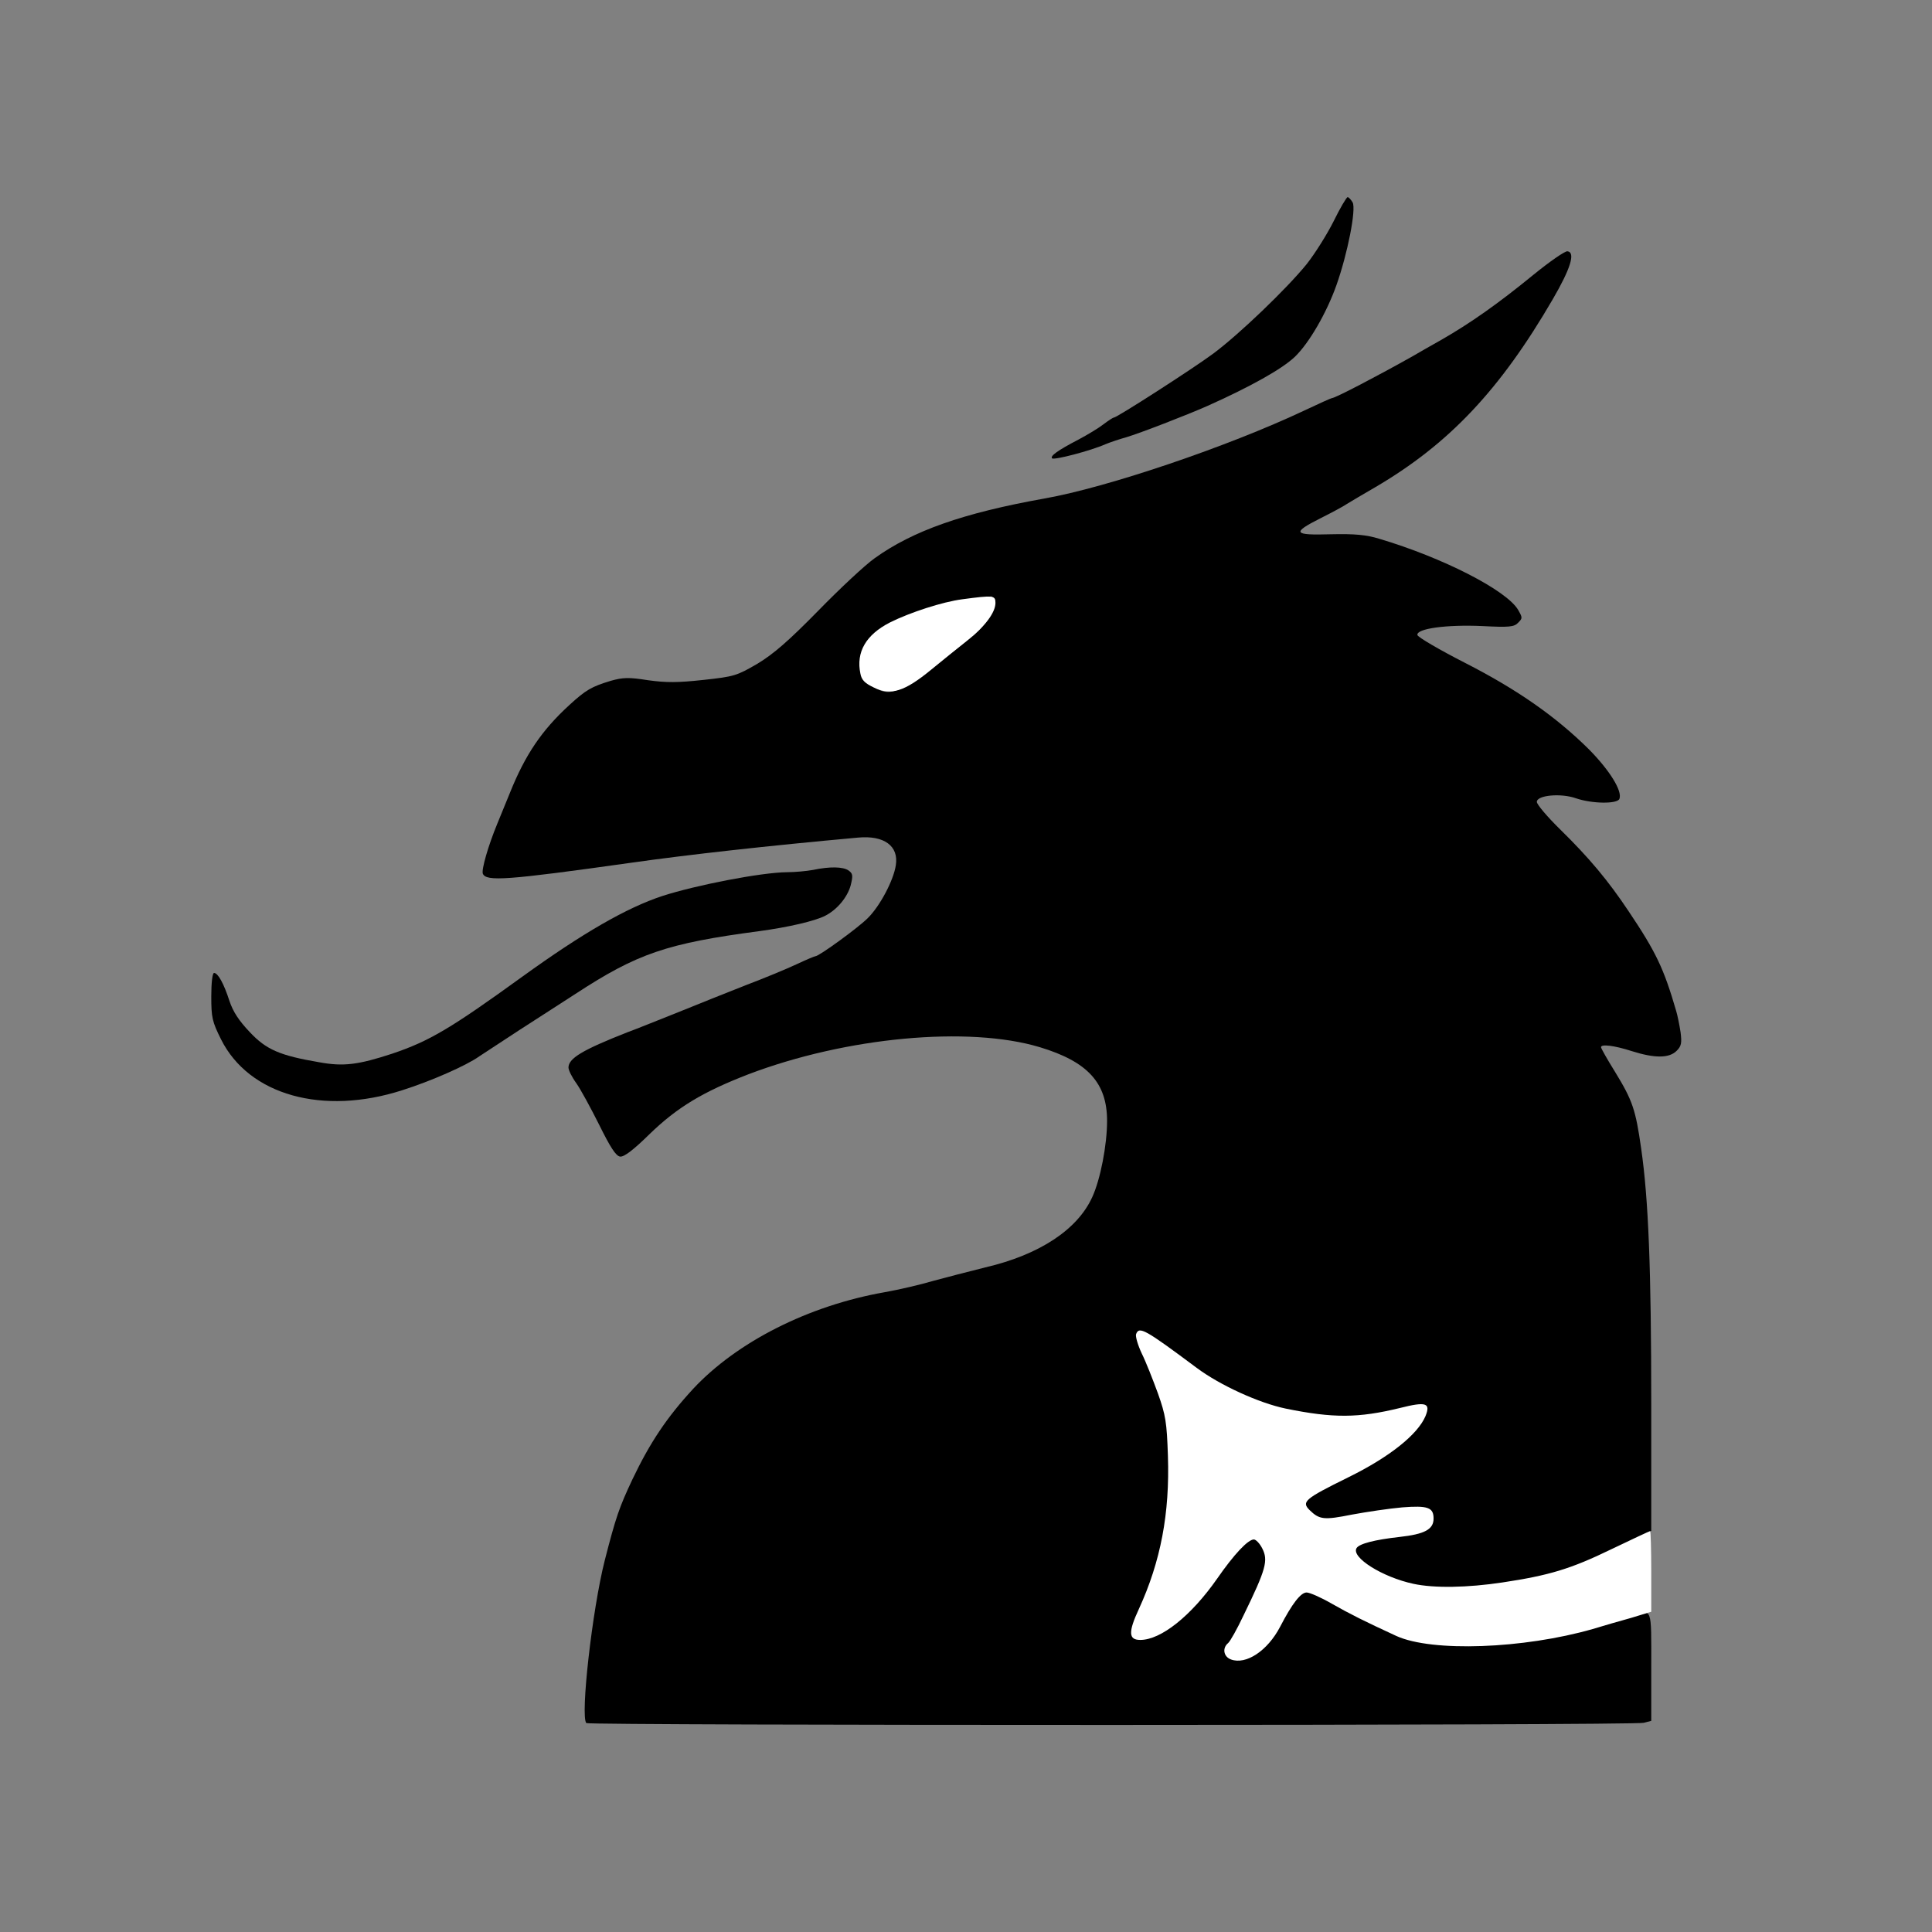 <?xml version="1.0" encoding="UTF-8" standalone="no"?>
<!-- Generator: Adobe Illustrator 28.3.0, SVG Export Plug-In . SVG Version: 6.00 Build 0)  -->

<svg
   version="1.1"
   id="Capa_1"
   x="0px"
   y="0px"
   viewBox="0 0 45 45"
   xml:space="preserve"
   sodipodi:docname="bD.svg"
   width="45"
   height="45"
   inkscape:version="1.2.2 (732a01da63, 2022-12-09)"
   xmlns:inkscape="http://www.inkscape.org/namespaces/inkscape"
   xmlns:sodipodi="http://sodipodi.sourceforge.net/DTD/sodipodi-0.dtd"
   xmlns="http://www.w3.org/2000/svg"
   xmlns:svg="http://www.w3.org/2000/svg"><rect x="0" y="0" width="45" height="45" fill="#808080" stroke="none"/><defs
   id="defs21" /><sodipodi:namedview
   id="namedview19"
   pagecolor="#ffffff"
   bordercolor="#000000"
   borderopacity="0.25"
   inkscape:showpageshadow="2"
   inkscape:pageopacity="0.0"
   inkscape:pagecheckerboard="0"
   inkscape:deskcolor="#d1d1d1"
   showgrid="false"
   inkscape:zoom="10.554839"
   inkscape:cx="50.02445"
   inkscape:cy="33.870721"
   inkscape:window-width="1920"
   inkscape:window-height="1001"
   inkscape:window-x="-9"
   inkscape:window-y="-9"
   inkscape:window-maximized="1"
   inkscape:current-layer="Capa_1" />
<style
   type="text/css"
   id="style2">
	.st0{fill:#FFFFFF;}
</style>

<g
   id="g443"
   transform="matrix(0.065,0,0,0.065,2.256,2.447)"><g
     transform="matrix(0.1,0,0,-0.1,0,620)"
     id="g10">
	<path
   d="m 4432,5784 c -24,-48 -67,-116 -96,-153 -71,-88 -243,-253 -336,-322 -73,-54 -345,-229 -356,-229 -3,0 -20,-11 -37,-24 -18,-14 -58,-38 -90,-55 -75,-39 -102,-59 -94,-67 7,-7 138,27 192,51 17,7 50,18 75,25 47,14 213,78 290,112 154,69 267,132 313,176 51,49 114,158 149,257 40,113 71,271 58,296 -6,10 -14,19 -18,19 -4,0 -27,-39 -50,-86 z"
   id="path4" />
	<path
   d="m 5148,5592 c -127,-104 -227,-174 -328,-232 -41,-23 -88,-50 -105,-60 -119,-67 -277,-150 -289,-150 -3,0 -47,-20 -98,-44 -273,-129 -706,-276 -933,-316 -291,-52 -472,-116 -608,-214 -34,-24 -125,-109 -202,-188 -106,-108 -160,-155 -218,-190 -74,-43 -83,-46 -194,-58 -92,-10 -133,-10 -198,-1 -69,11 -90,10 -133,-2 -69,-21 -89,-32 -150,-88 -98,-90 -157,-177 -212,-314 -18,-44 -38,-93 -45,-110 -33,-80 -57,-164 -52,-179 12,-29 84,-24 532,39 204,29 492,61 812,90 94,9 147,-30 136,-99 -8,-54 -57,-147 -101,-190 -34,-34 -174,-136 -187,-136 -3,0 -34,-13 -68,-29 -34,-16 -116,-50 -182,-75 -66,-26 -174,-69 -240,-96 -66,-26 -149,-60 -185,-73 -160,-63 -210,-93 -210,-126 0,-9 12,-34 28,-56 15,-21 52,-89 82,-149 40,-81 60,-112 75,-114 14,-2 48,24 105,80 100,97 192,152 355,215 350,133 788,174 1044,97 172,-52 241,-128 241,-264 0,-87 -24,-210 -53,-273 -53,-117 -190,-207 -383,-252 -60,-15 -145,-37 -189,-49 -44,-13 -121,-31 -172,-40 -273,-48 -529,-178 -686,-346 -95,-103 -155,-193 -218,-325 -47,-100 -59,-134 -99,-290 -45,-177 -88,-560 -66,-583 10,-9 3753,-9 3789,1 l 27,7 v 195 c 0,216 5,205 -71,181 -201,-63 -309,-85 -474,-95 -193,-13 -293,-1 -411,50 -55,23 -115,52 -134,64 -19,12 -61,36 -92,54 l -57,32 -26,-28 c -14,-15 -40,-55 -56,-88 -39,-78 -81,-120 -134,-135 -66,-18 -84,5 -46,58 28,40 97,190 114,247 11,40 12,57 2,85 -6,19 -19,36 -27,38 -24,5 -85,-54 -145,-140 -30,-42 -86,-106 -124,-142 -57,-53 -78,-66 -114,-72 -75,-11 -81,6 -35,95 29,59 57,146 87,271 11,45 16,117 16,235 1,170 1,170 -35,270 -20,55 -45,122 -57,148 -45,102 -23,95 182,-60 50,-38 184,-107 247,-127 167,-53 316,-64 450,-32 127,31 130,31 130,9 0,-58 -130,-166 -285,-238 -89,-41 -145,-79 -145,-99 0,-17 40,-52 67,-58 12,-3 61,2 110,12 48,10 129,20 178,22 l 90,3 3,-26 c 2,-14 -3,-31 -11,-38 -8,-6 -62,-18 -120,-26 -61,-7 -116,-20 -131,-30 l -26,-17 21,-29 c 45,-63 203,-119 335,-119 82,0 276,28 376,54 50,14 222,89 316,139 l 32,18 v 452 c 0,488 -10,736 -36,917 -20,141 -31,173 -94,276 -28,45 -50,84 -50,88 0,12 48,6 110,-14 82,-26 134,-26 161,1 17,17 19,28 14,67 -4,26 -11,61 -16,77 -44,151 -72,210 -170,356 -74,111 -142,192 -246,294 -46,45 -83,89 -83,98 0,24 86,32 140,13 58,-20 149,-21 156,-2 11,28 -35,102 -109,177 -118,117 -256,214 -444,310 -92,47 -169,92 -171,100 -4,23 105,38 234,32 95,-5 113,-3 127,12 16,16 16,18 0,46 -41,70 -269,187 -498,255 -46,14 -87,18 -173,16 -136,-4 -141,5 -36,58 38,19 81,42 94,51 14,9 59,35 100,59 265,155 448,349 637,674 64,110 82,168 53,172 -8,2 -63,-36 -122,-84 z M 3216,4426 c 9,-22 -32,-92 -73,-125 -263,-211 -291,-226 -359,-187 -55,31 -65,84 -28,158 30,59 240,138 447,167 4,1 10,-5 13,-13 z"
   id="path6" />
	<path
   d="m 2565,3459 c -22,-4 -64,-8 -93,-8 -92,-1 -324,-46 -445,-85 -128,-42 -286,-133 -502,-289 -257,-186 -333,-231 -466,-276 -122,-40 -175,-47 -262,-31 -141,24 -190,45 -249,108 -39,41 -60,73 -73,112 -20,62 -41,100 -55,100 -6,0 -10,-36 -10,-84 0,-75 3,-90 35,-154 100,-200 365,-274 650,-182 101,32 229,88 275,121 14,9 79,52 145,95 66,42 156,101 200,129 222,145 327,181 660,225 103,14 198,36 235,55 43,22 79,66 91,108 9,36 8,43 -7,54 -20,14 -67,15 -129,2 z"
   id="path8" />
</g><g
     transform="matrix(0.1,0,0,-0.1,0,620)"
     id="g16">
	<path
   class="st0"
   d="m 3101,4429 c -70,-9 -187,-47 -259,-83 -86,-44 -122,-106 -106,-183 4,-23 16,-35 48,-50 61,-30 110,-15 206,64 41,34 100,81 130,105 63,50 100,100 100,134 0,27 -7,28 -119,13 z"
   id="path12" />
	<path
   class="st0"
   d="m 3724,1796 c -3,-8 6,-39 20,-69 15,-30 40,-94 58,-143 28,-79 32,-104 36,-224 7,-207 -26,-379 -104,-549 -39,-84 -37,-111 5,-111 74,0 182,86 275,219 61,88 111,141 132,141 7,0 21,-14 30,-32 22,-43 14,-74 -67,-240 -23,-49 -48,-93 -55,-99 -22,-18 -17,-49 10,-59 54,-20 131,31 176,117 43,83 74,123 95,123 11,0 52,-18 90,-40 67,-38 117,-63 232,-116 128,-58 455,-46 703,25 36,11 98,29 138,40 l 72,22 v 144 c 0,80 -2,145 -4,145 -2,0 -64,-29 -139,-65 -146,-71 -224,-94 -390,-119 -126,-19 -245,-21 -319,-5 -112,24 -224,95 -204,128 10,16 65,30 154,40 90,10 122,27 122,66 0,40 -21,47 -112,40 -46,-4 -127,-16 -181,-26 -100,-20 -116,-18 -151,16 -30,30 -19,40 137,117 149,73 250,154 278,220 19,47 3,53 -92,29 -148,-36 -238,-37 -409,-2 -96,20 -236,84 -319,146 -185,138 -206,150 -217,121 z"
   id="path14" />
</g></g>
</svg>
